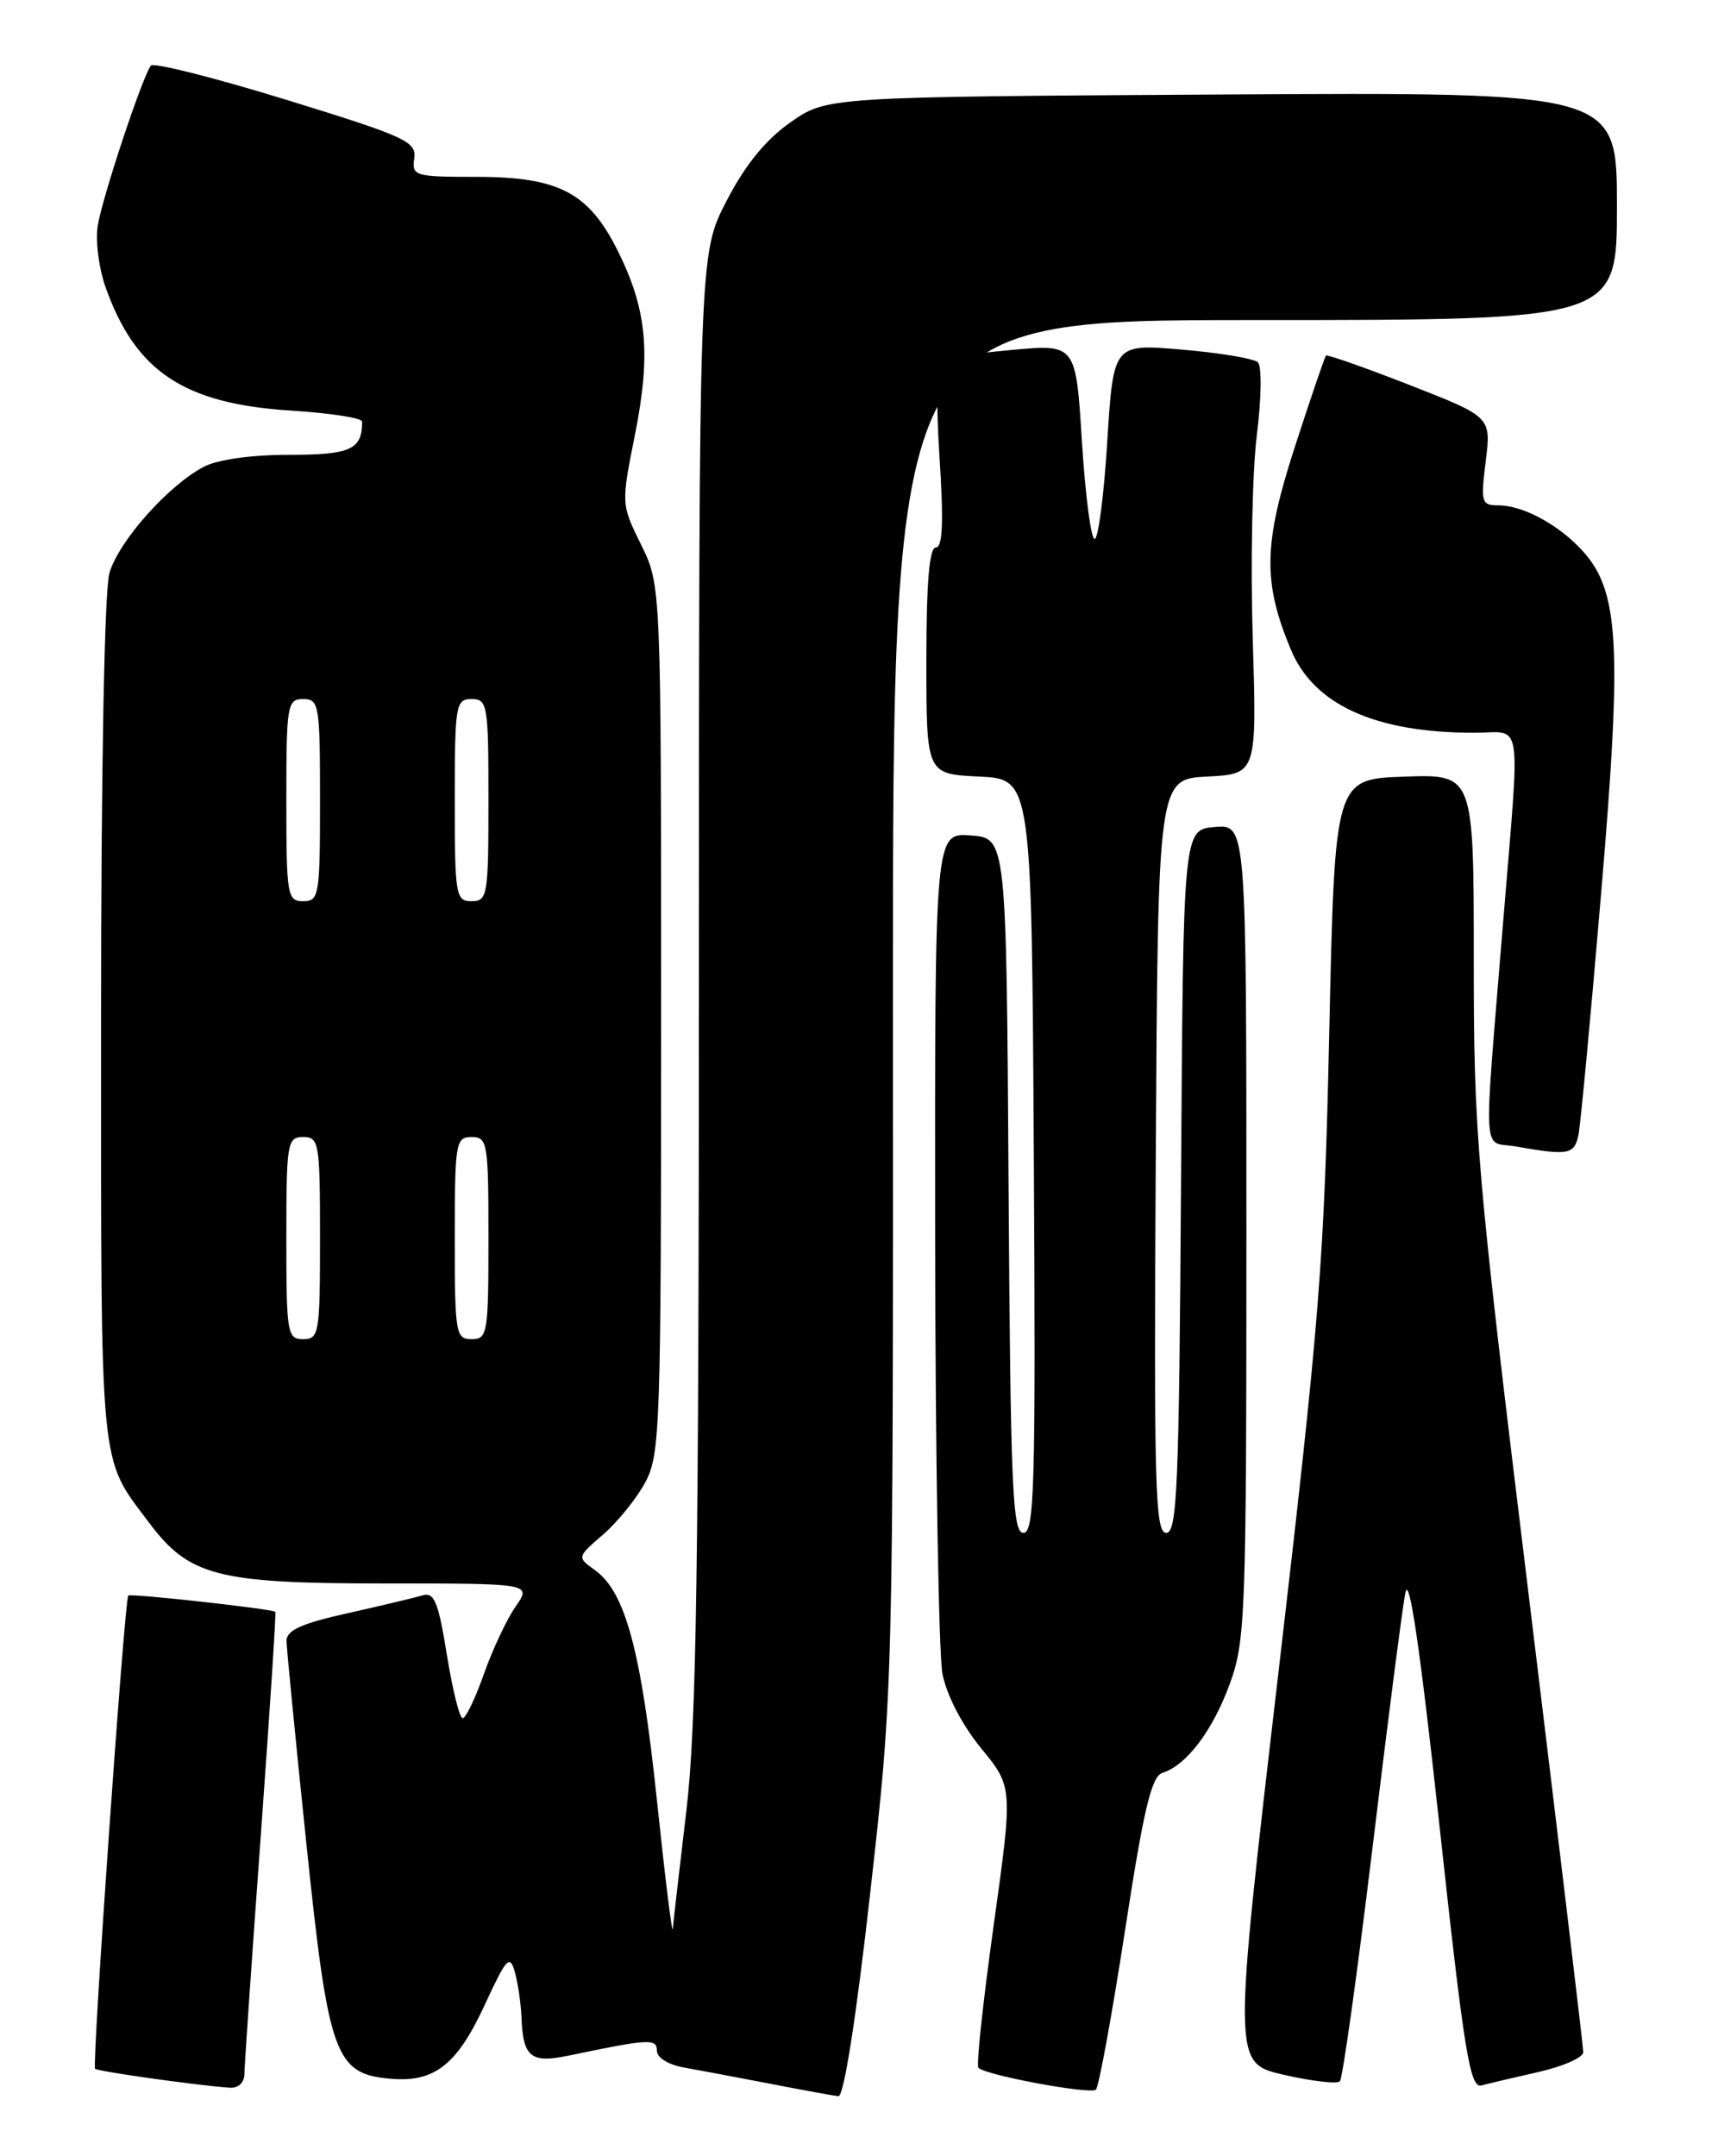 <?xml version="1.0" encoding="UTF-8" standalone="no"?>
<!DOCTYPE svg PUBLIC "-//W3C//DTD SVG 1.1//EN" "http://www.w3.org/Graphics/SVG/1.1/DTD/svg11.dtd" >
<svg xmlns="http://www.w3.org/2000/svg" xmlns:xlink="http://www.w3.org/1999/xlink" version="1.1" viewBox="0 0 204 256">
 <g >
 <path fill="currentColor"
d=" M 103.33 224.75 C 106.06 200.50 106.06 200.50 106.03 119.25 C 106.00 38.00 106.00 38.00 149.00 38.00 C 192.00 38.00 192.00 38.00 192.00 24.47 C 192.00 10.94 192.00 10.94 145.09 11.22 C 98.17 11.50 98.17 11.50 93.84 14.54 C 90.89 16.62 88.48 19.58 86.26 23.88 C 83.00 30.17 83.00 30.17 82.99 116.34 C 82.98 186.15 82.70 204.87 81.50 215.00 C 80.68 221.88 79.96 228.18 79.89 229.00 C 79.82 229.82 78.97 222.94 78.00 213.70 C 76.14 196.03 74.26 189.02 70.67 186.44 C 68.50 184.88 68.50 184.88 71.62 182.19 C 73.33 180.71 75.58 177.93 76.62 176.00 C 78.39 172.70 78.50 169.51 78.50 121.00 C 78.50 69.50 78.50 69.50 76.13 64.68 C 73.75 59.86 73.75 59.86 75.41 51.54 C 77.32 41.92 76.82 36.71 73.32 29.71 C 69.90 22.88 66.34 21.01 56.69 21.00 C 49.23 21.00 48.89 20.90 49.19 18.81 C 49.47 16.81 48.20 16.23 34.01 11.85 C 25.49 9.23 18.25 7.40 17.92 7.79 C 16.98 8.91 12.23 23.16 11.62 26.71 C 11.31 28.48 11.72 31.78 12.51 34.03 C 16.08 44.14 21.83 47.96 34.70 48.76 C 39.27 49.05 43.00 49.63 43.00 50.06 C 43.00 53.38 41.64 54.00 34.34 54.00 C 29.86 54.00 25.83 54.56 24.20 55.42 C 19.96 57.65 14.07 64.28 12.99 68.05 C 12.40 70.10 12.00 91.57 12.00 121.29 C 12.00 175.43 11.75 172.85 17.68 180.76 C 22.45 187.13 25.79 188.00 45.53 188.00 C 63.14 188.00 63.14 188.00 61.22 190.75 C 60.17 192.26 58.48 195.86 57.46 198.75 C 56.44 201.64 55.31 204.00 54.94 204.00 C 54.57 204.00 53.73 200.61 53.06 196.46 C 52.05 190.18 51.56 189.00 50.17 189.42 C 49.25 189.69 45.24 190.65 41.25 191.54 C 35.77 192.76 34.01 193.57 34.02 194.83 C 34.04 195.75 35.09 206.54 36.37 218.80 C 39.01 244.17 39.76 246.25 46.43 246.81 C 51.62 247.25 54.29 245.14 57.61 237.93 C 60.14 232.46 60.54 232.02 61.13 234.12 C 61.50 235.43 61.85 237.85 61.92 239.50 C 62.10 244.25 63.02 245.00 67.52 244.06 C 77.10 242.06 78.00 242.01 78.00 243.48 C 78.00 244.31 79.37 245.15 81.25 245.48 C 83.04 245.80 87.65 246.67 91.50 247.41 C 95.35 248.16 98.97 248.82 99.55 248.88 C 100.20 248.95 101.66 239.64 103.33 224.75 Z  M 133.58 229.26 C 135.80 214.80 136.73 210.90 138.03 210.49 C 140.90 209.58 143.99 205.49 146.03 199.92 C 147.89 194.83 148.00 191.79 148.00 146.20 C 148.00 97.88 148.00 97.88 144.25 98.19 C 140.50 98.50 140.50 98.50 140.24 140.25 C 140.01 176.57 139.78 182.00 138.48 182.00 C 137.16 182.00 137.01 176.47 137.24 137.25 C 137.50 92.50 137.50 92.50 143.37 92.20 C 149.24 91.89 149.24 91.89 148.75 75.70 C 148.48 66.79 148.70 55.97 149.24 51.66 C 149.79 47.29 149.84 43.46 149.36 43.01 C 148.89 42.57 144.83 41.89 140.35 41.51 C 132.21 40.81 132.21 40.81 131.48 52.41 C 131.09 58.78 130.41 64.00 129.98 64.00 C 129.55 64.00 128.87 58.79 128.47 52.43 C 127.75 40.85 127.75 40.85 120.13 41.55 C 115.93 41.93 112.13 42.46 111.67 42.73 C 111.22 43.00 111.16 48.12 111.55 54.11 C 112.06 61.95 111.94 65.00 111.13 65.00 C 110.35 65.00 110.00 69.13 110.00 78.45 C 110.00 91.90 110.00 91.90 116.25 92.20 C 122.50 92.50 122.50 92.50 122.76 137.25 C 122.99 176.47 122.84 182.00 121.52 182.00 C 120.22 182.00 119.99 176.62 119.76 140.75 C 119.50 99.50 119.50 99.50 115.25 99.19 C 111.00 98.89 111.00 98.89 111.04 146.69 C 111.07 172.99 111.46 196.40 111.91 198.73 C 112.40 201.26 114.24 204.80 116.50 207.57 C 120.28 212.17 120.28 212.17 117.99 228.60 C 116.73 237.64 115.91 245.24 116.18 245.51 C 117.07 246.40 129.49 248.70 130.13 248.10 C 130.48 247.77 132.03 239.29 133.58 229.26 Z  M 29.02 246.25 C 29.03 245.29 29.90 232.59 30.96 218.02 C 32.02 203.46 32.80 191.47 32.69 191.37 C 32.31 191.02 15.51 189.16 15.23 189.44 C 14.79 189.88 10.90 245.24 11.29 245.62 C 11.61 245.94 23.26 247.58 27.25 247.87 C 28.29 247.95 29.01 247.29 29.02 246.25 Z  M 162.96 219.50 C 164.75 204.65 166.51 190.98 166.88 189.11 C 167.33 186.83 168.65 195.87 170.94 216.88 C 173.87 243.81 174.55 247.97 175.92 247.60 C 176.79 247.37 179.86 246.64 182.75 245.99 C 185.64 245.33 188.00 244.28 188.00 243.65 C 188.00 243.02 185.07 218.52 181.50 189.20 C 175.31 138.47 175.00 134.85 175.00 113.91 C 175.00 91.92 175.00 91.92 166.75 92.21 C 158.50 92.50 158.50 92.50 157.84 122.50 C 157.24 149.97 156.72 156.40 151.79 198.72 C 146.39 244.95 146.39 244.95 152.45 246.34 C 155.78 247.10 158.77 247.45 159.10 247.11 C 159.43 246.78 161.16 234.35 162.96 219.50 Z  M 187.43 134.75 C 187.68 133.51 188.91 120.46 190.15 105.74 C 192.64 76.30 192.27 70.06 187.77 65.24 C 184.95 62.22 180.78 60.00 177.93 60.00 C 175.91 60.00 175.81 59.67 176.42 54.75 C 177.07 49.50 177.07 49.50 167.40 45.72 C 162.08 43.64 157.60 42.07 157.45 42.22 C 157.30 42.37 155.62 47.30 153.72 53.16 C 150.02 64.60 149.93 69.12 153.29 77.15 C 156.03 83.70 163.32 87.00 175.05 87.00 C 180.90 87.00 180.52 84.53 178.51 109.19 C 176.12 138.53 175.95 135.40 180.00 136.12 C 186.23 137.22 186.94 137.09 187.43 134.75 Z  M 34.00 147.00 C 34.00 135.67 34.11 135.00 36.00 135.00 C 37.89 135.00 38.00 135.67 38.00 147.00 C 38.00 158.33 37.89 159.00 36.00 159.00 C 34.11 159.00 34.00 158.33 34.00 147.00 Z  M 54.00 147.00 C 54.00 135.67 54.11 135.00 56.00 135.00 C 57.89 135.00 58.00 135.67 58.00 147.00 C 58.00 158.33 57.89 159.00 56.00 159.00 C 54.11 159.00 54.00 158.33 54.00 147.00 Z  M 34.00 95.00 C 34.00 83.67 34.11 83.00 36.00 83.00 C 37.89 83.00 38.00 83.67 38.00 95.00 C 38.00 106.33 37.89 107.00 36.00 107.00 C 34.11 107.00 34.00 106.33 34.00 95.00 Z  M 54.00 95.00 C 54.00 83.67 54.11 83.00 56.00 83.00 C 57.89 83.00 58.00 83.67 58.00 95.00 C 58.00 106.33 57.89 107.00 56.00 107.00 C 54.11 107.00 54.00 106.33 54.00 95.00 Z "/>
</g>
</svg>